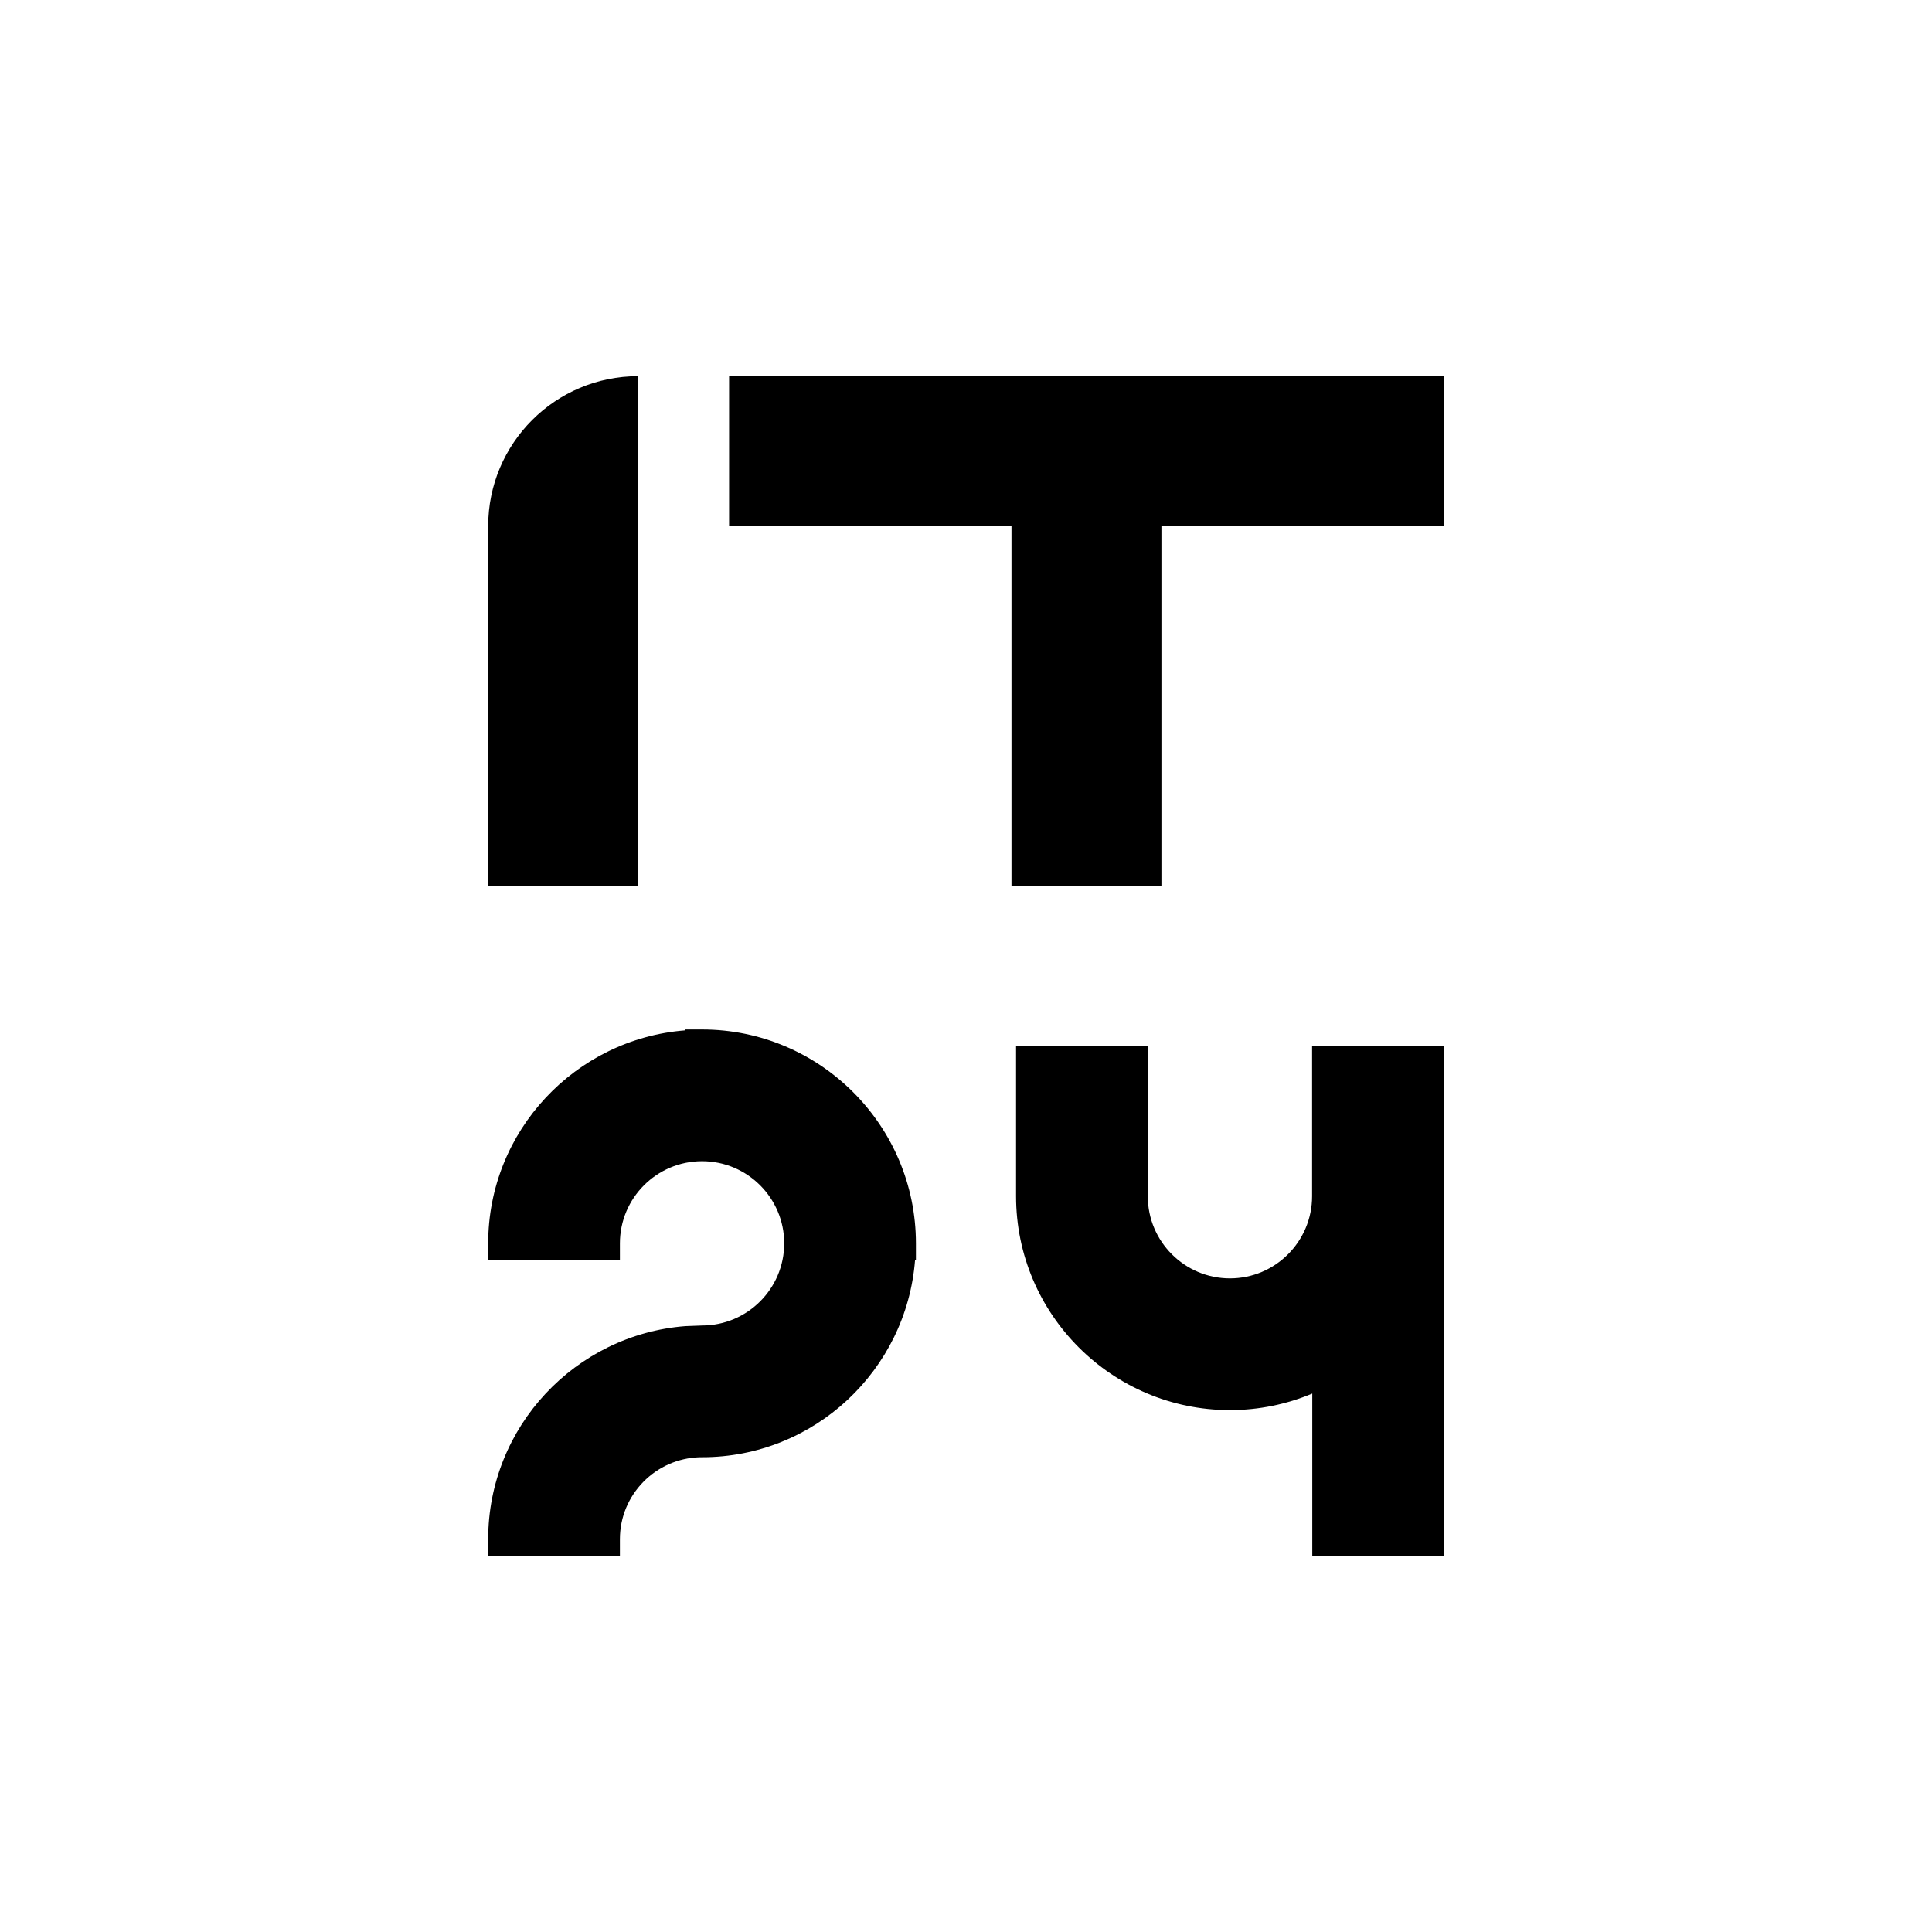 <?xml version="1.0" encoding="utf-8"?>
<!-- Generator: Adobe Illustrator 25.2.1, SVG Export Plug-In . SVG Version: 6.00 Build 0)  -->
<svg version="1.1" id="Layer_1" xmlns="http://www.w3.org/2000/svg" xmlns:xlink="http://www.w3.org/1999/xlink" x="0px" y="0px"
	 viewBox="0 0 425.2 425.2" style="enable-background:new 0 0 425.2 425.2;" xml:space="preserve">
<style type="text/css">
	.st0{fill:#234CE4;}
	.st1{fill:#1D1D1B;}
</style>
<g>
	<path d="M140.44,82.79c-18.23,0-33,14.78-33,33v79.14h33V82.79z"/>
	<polygon points="255.61,82.79 255.61,82.79 222.61,82.79 222.61,82.79 160.46,82.79 160.46,115.79 222.61,115.79 222.61,194.93 
		255.61,194.93 255.61,115.79 317.76,115.79 317.76,82.79 	"/>
	<path d="M154.51,226.57h-3.67v0.19c-24.24,1.88-43.4,22.17-43.4,46.88v3.67h28.99v-3.67c0-9.97,8.11-18.08,18.08-18.08
		c9.97,0,18.08,8.11,18.08,18.08c0,9.97-8.11,18.08-18.08,18.08l-3.67,0.14c-24.24,1.88-43.4,22.17-43.4,46.88v3.67h28.99v-3.67
		c0-9.81,7.87-17.78,17.62-18.03h0.46c24.71,0,45-19.16,46.88-43.4h0.19v-3.67C201.57,247.69,180.46,226.57,154.51,226.57z"/>
	<path d="M288.77,230.27v33c0,9.97-8.11,18.08-18.08,18.08c-9.97,0-18.08-8.11-18.08-18.08v-33h-28.99v33
		c0,25.96,21.11,47.07,47.07,47.07c6.42,0,12.54-1.3,18.12-3.64v35.7h28.95v-79.14v-33h-28.95H288.77z"/>
</g>
</svg>
